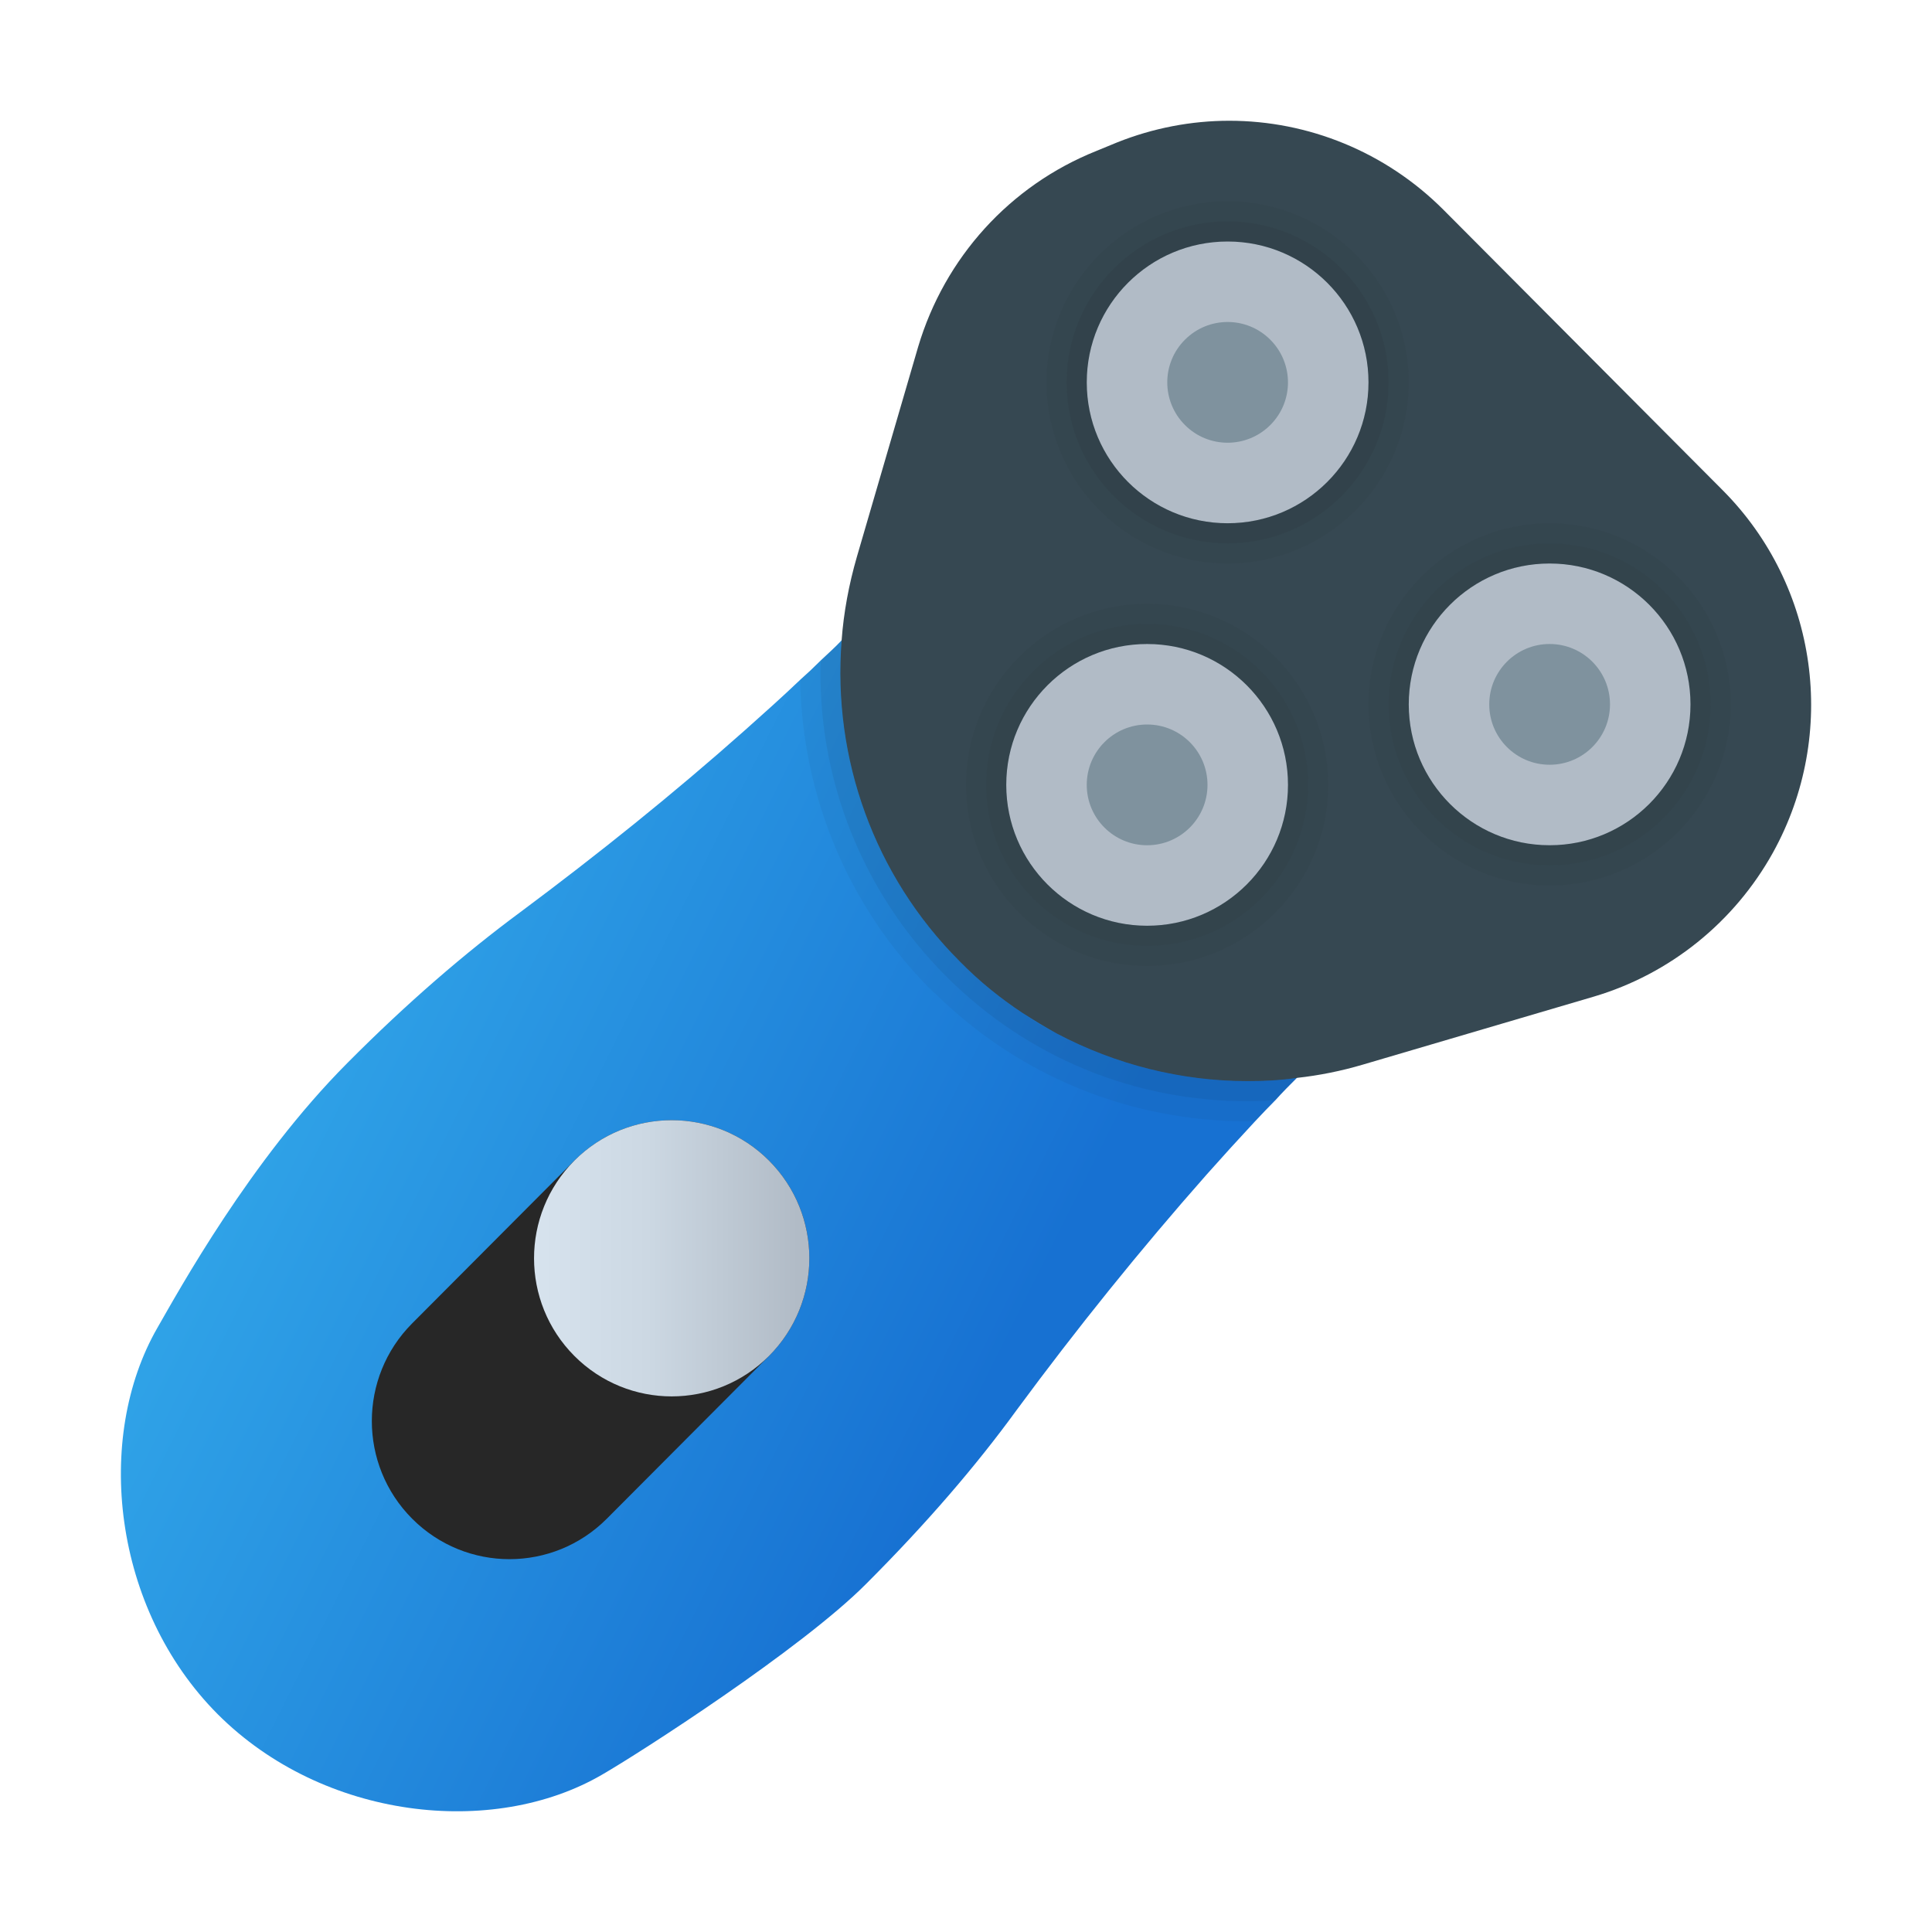 <svg xmlns="http://www.w3.org/2000/svg" viewBox="0 0 48 48"><linearGradient id="U0YkCgMl~uhgbshcm8ONEa" x1="2.758" x2="24.515" y1="23.739" y2="34.617" gradientUnits="userSpaceOnUse"><stop offset="0" stop-color="#36b0ed"/><stop offset="1" stop-color="#1771d2"/></linearGradient><path fill="url(#U0YkCgMl~uhgbshcm8ONEa)" d="M32.69,26.3c-0.16,0.16-0.32,0.32-0.47,0.48c-0.18,0.18-0.36,0.36-0.53,0.55	c-0.17,0.17-0.33,0.34-0.5,0.52c-0.41,0.44-0.81,0.88-1.21,1.33c-1.66,1.88-3.23,3.83-4.72,5.85c-1.01,1.39-2.25,2.83-3.74,4.32	c-1.61,1.62-5.64,4.21-6.56,4.74c-2.71,1.58-6.93,1.12-9.55-1.5c-2.62-2.63-3.07-6.87-1.5-9.6c0.53-0.92,2.3-4.15,4.72-6.58	c1.48-1.49,2.92-2.73,4.3-3.75c1.92-1.43,3.79-2.93,5.58-4.52c0.46-0.41,0.92-0.82,1.37-1.25c0.17-0.15,0.34-0.31,0.51-0.48	c0.17-0.16,0.35-0.32,0.52-0.5c0.24-0.23,0.49-0.47,0.73-0.71L32.69,26.3z"/><path fill="#272727" d="M19.106,28.835L19.106,28.835c1.336,1.34,1.336,3.512,0,4.853l-4.03,4.044	c-1.336,1.34-3.5,1.34-4.836,0l0,0c-1.336-1.34-1.336-3.512,0-4.853l4.03-4.044C15.606,27.496,17.77,27.496,19.106,28.835z"/><linearGradient id="U0YkCgMl~uhgbshcm8ONEb" x1="13.269" x2="20.108" y1="31.262" y2="31.262" gradientUnits="userSpaceOnUse"><stop offset="0" stop-color="#d7e3ee"/><stop offset=".411" stop-color="#ccd8e3"/><stop offset=".958" stop-color="#b1bbc6"/></linearGradient><path fill="url(#U0YkCgMl~uhgbshcm8ONEb)" d="M19.106,28.835L19.106,28.835c1.336,1.34,1.336,3.512,0,4.853l0,0	c-1.336,1.34-3.5,1.34-4.836,0l0,0c-1.336-1.34-1.336-3.512,0-4.853l0,0C15.606,27.496,17.77,27.496,19.106,28.835z"/><path fill="#364852" d="M44.05,21.18c-0.96,1.73-2.56,3.02-4.45,3.58l-5.74,1.69c-0.54,0.16-1.09,0.27-1.64,0.33	c-0.41,0.06-0.81,0.08-1.22,0.08c-1.65,0-3.28-0.41-4.74-1.18c-0.29-0.16-0.57-0.33-0.85-0.51c-0.56-0.37-1.08-0.79-1.56-1.28	l-0.01-0.01c-2.12-2.12-3.16-5.04-2.93-7.97c0.05-0.69,0.18-1.39,0.38-2.08l1.52-5.21c0.66-2.22,2.28-4.01,4.43-4.87l0.51-0.21	C28.65,3.18,29.6,3,30.54,3c1.96,0,3.88,0.77,5.32,2.21l6.94,6.97C45.17,14.56,45.68,18.23,44.05,21.18z"/><circle cx="30.5" cy="9.5" r="3.5" fill="#b1bbc6"/><circle cx="38.5" cy="17.5" r="3.5" fill="#b1bbc6"/><circle cx="28.5" cy="19.5" r="3.5" fill="#b1bbc6"/><circle cx="38.5" cy="17.5" r="1.5" fill="#7f929e"/><circle cx="28.5" cy="19.5" r="1.5" fill="#7f929e"/><path fill="#7f929e" d="M31.56,8.44L31.56,8.44c0.586,0.586,0.586,1.536,0,2.12l0,0c-0.586,0.586-1.536,0.586-2.12,0l0,0	c-0.586-0.586-0.586-1.536,0-2.12l0,0C30.025,7.853,30.975,7.853,31.56,8.44z"/><path fill="#151515" d="M31,26.86c-1.65,0-3.28-0.41-4.74-1.18c-0.29-0.15-0.58-0.32-0.85-0.51	c-0.56-0.37-1.08-0.79-1.56-1.28l-0.01-0.01c-2.12-2.12-3.16-5.04-2.93-7.97c-0.17,0.18-0.35,0.34-0.52,0.5	c-0.17,0.17-0.34,0.33-0.51,0.48c0.05,2.85,1.17,5.62,3.25,7.7l0.07,0.07h0.01c2.09,2.07,4.86,3.2,7.79,3.2c0.06,0,0.13,0,0.19-0.01	c0.17-0.18,0.33-0.35,0.5-0.52c0.17-0.19,0.35-0.37,0.53-0.55C31.81,26.84,31.41,26.86,31,26.86z" opacity=".05"/><path fill="#151515" d="M30.5,6C32.433,6,34,7.567,34,9.5S32.433,13,30.5,13S27,11.433,27,9.5S28.567,6,30.5,6 M30.5,5 C28.019,5,26,7.019,26,9.5s2.019,4.5,4.5,4.5S35,11.981,35,9.5S32.981,5,30.5,5L30.5,5z" opacity=".05"/><path fill="#151515" d="M38.5,14c1.933,0,3.5,1.567,3.5,3.5S40.433,21,38.5,21S35,19.433,35,17.5S36.567,14,38.5,14 M38.5,13c-2.481,0-4.5,2.019-4.5,4.5s2.019,4.5,4.5,4.5s4.5-2.019,4.5-4.5S40.981,13,38.5,13L38.5,13z" opacity=".05"/><path fill="#151515" d="M28.5,16c1.933,0,3.5,1.567,3.5,3.5S30.433,23,28.5,23c-1.933,0-3.5-1.567-3.5-3.5 S26.567,16,28.5,16 M28.5,15c-2.481,0-4.5,2.019-4.5,4.5s2.019,4.5,4.5,4.5s4.5-2.019,4.5-4.5S30.981,15,28.5,15L28.5,15z" opacity=".05"/><path fill="#151515" d="M30.5,6C32.433,6,34,7.567,34,9.5S32.433,13,30.5,13S27,11.433,27,9.5S28.567,6,30.5,6 M30.5,5.5 c-2.206,0-4,1.794-4,4s1.794,4,4,4s4-1.794,4-4S32.706,5.5,30.5,5.5L30.5,5.5z" opacity=".07"/><path fill="#151515" d="M38.5,14c1.933,0,3.5,1.567,3.5,3.5S40.433,21,38.5,21S35,19.433,35,17.5S36.567,14,38.5,14 M38.5,13.5c-2.206,0-4,1.794-4,4s1.794,4,4,4s4-1.794,4-4S40.706,13.5,38.5,13.5L38.5,13.5z" opacity=".05"/><path fill="#151515" d="M28.5,16c1.933,0,3.5,1.567,3.5,3.5S30.433,23,28.5,23c-1.933,0-3.5-1.567-3.5-3.5 S26.567,16,28.5,16 M28.5,15.5c-2.206,0-4,1.794-4,4s1.794,4,4,4s4-1.794,4-4S30.706,15.5,28.5,15.5L28.5,15.5z" opacity=".05"/><path fill="#151515" d="M31,26.86c-1.65,0-3.28-0.41-4.74-1.18c-0.29-0.15-0.58-0.32-0.85-0.51	c-0.56-0.37-1.08-0.79-1.56-1.28l-0.01-0.01c-2.12-2.12-3.16-5.04-2.93-7.97c-0.17,0.18-0.35,0.34-0.52,0.5	c-0.09,2.89,1.01,5.73,3.1,7.83l0.03,0.03l0.01,0.01c2,1.99,4.65,3.08,7.47,3.08c0.23,0,0.46-0.01,0.69-0.03	c0.17-0.19,0.35-0.37,0.53-0.55C31.81,26.84,31.41,26.86,31,26.86z" opacity=".07"/></svg>